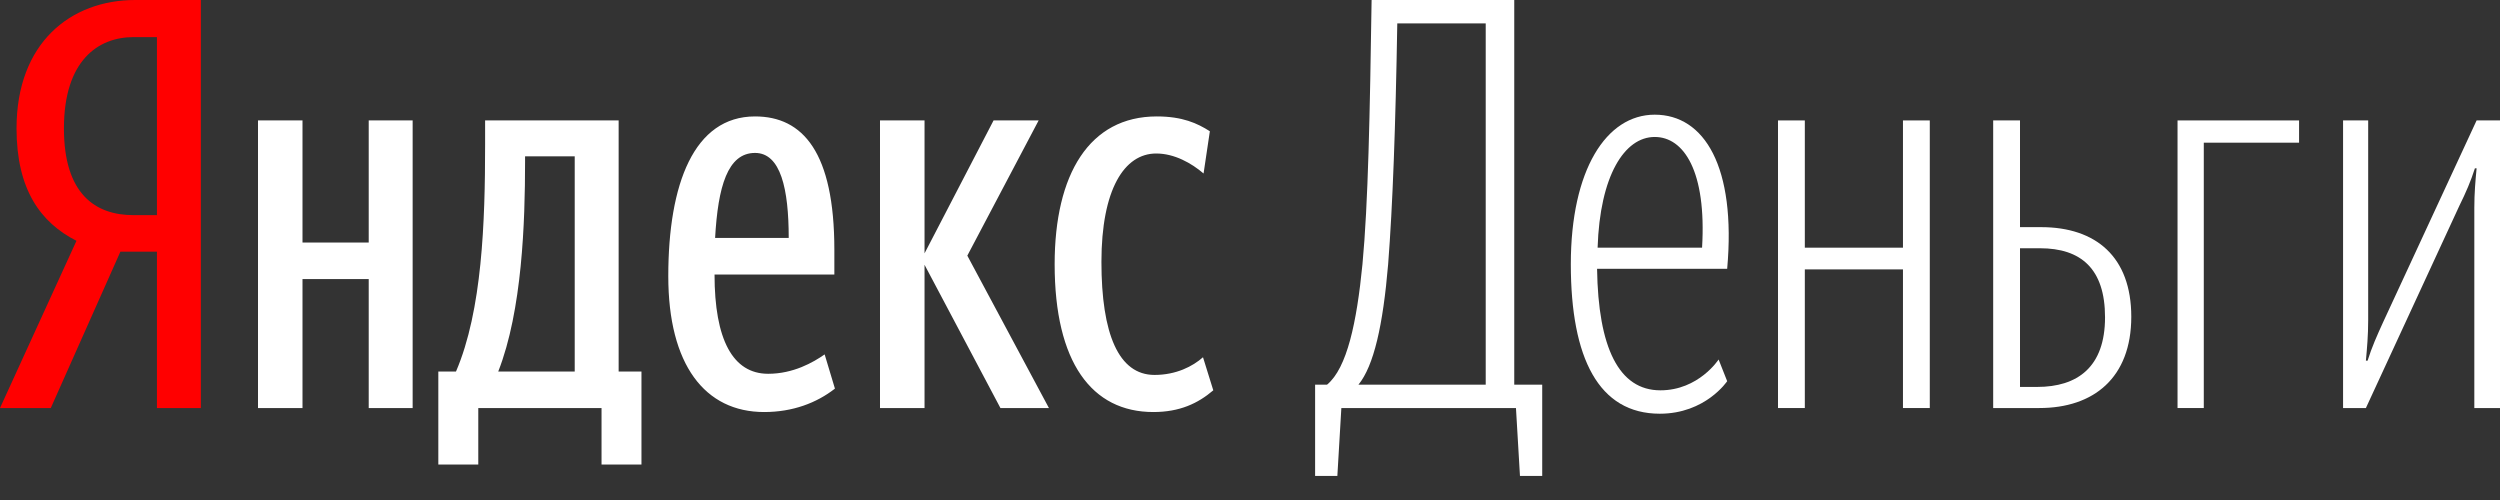 <svg width="70" height="14" viewBox="0 0 70 14" fill="none" xmlns="http://www.w3.org/2000/svg">
<rect x="0" y="0" width="70" height="14" fill="#333333" stroke="none"/>
<path d="M3.371 7.047L1.422 11.425H0L2.141 6.743C1.134 6.231 0.463 5.305 0.463 3.595C0.463 1.198 1.981 0 3.787 0H5.624V11.425H4.394V7.047H3.371ZM4.394 1.039H3.739C2.748 1.039 1.79 1.694 1.79 3.595C1.79 5.433 2.668 6.024 3.739 6.024H4.394V1.039Z" fill="#FF0000"/>
<path d="M11.554 3.372V11.425H10.324V7.814H8.47V11.425H7.224V3.372H8.47V6.791H10.324V3.372H11.554ZM17.961 13.007H16.843V11.425H13.392V13.007H12.273V10.402H12.768C13.503 8.692 13.583 6.2 13.583 4.059V3.372H17.322V10.402H17.961V13.007ZM16.092 4.378H14.702V4.522C14.702 6.216 14.622 8.692 13.951 10.402H16.092V4.378ZM21.397 11.537C19.735 11.537 18.712 10.211 18.712 7.734C18.712 5.145 19.432 3.26 21.141 3.26C22.483 3.26 23.362 4.266 23.362 6.998V7.686H20.007C20.007 9.508 20.518 10.466 21.509 10.466C22.212 10.466 22.771 10.147 23.09 9.923L23.378 10.881C22.867 11.281 22.196 11.537 21.397 11.537ZM20.023 6.663H22.084C22.084 5.289 21.86 4.282 21.141 4.282C20.374 4.282 20.103 5.225 20.023 6.663ZM25.887 7.414V11.425H24.64V3.372H25.887V7.094L27.82 3.372H29.082L27.085 7.158L29.37 11.425H28.012L25.887 7.414ZM29.53 7.398C29.53 4.873 30.505 3.26 32.39 3.26C33.109 3.26 33.525 3.452 33.876 3.675L33.7 4.858C33.365 4.57 32.885 4.298 32.374 4.298C31.479 4.298 30.84 5.305 30.84 7.334C30.84 9.347 31.32 10.498 32.326 10.498C32.933 10.498 33.397 10.258 33.684 10.003L33.972 10.929C33.541 11.297 33.029 11.537 32.294 11.537C30.568 11.537 29.53 10.147 29.53 7.398Z" fill="white"/>
<path d="M42.447 11.425H37.558L37.446 13.326H36.823V10.77H37.158C37.718 10.306 37.989 9.028 38.149 7.398C38.309 5.704 38.357 3.18 38.405 0H42.399V10.77H43.182V13.326H42.559L42.447 11.425ZM41.6 0.655H39.124C39.076 3.547 38.996 5.752 38.868 7.398C38.724 9.108 38.468 10.242 38.037 10.77H41.6V0.655Z" fill="white"/>
<path d="M46.491 10.929C47.562 10.929 48.121 10.066 48.121 10.066L48.361 10.673C48.361 10.673 47.754 11.584 46.475 11.584C44.766 11.584 43.983 10.034 43.983 7.398C43.983 4.761 44.973 3.211 46.332 3.211C47.722 3.211 48.616 4.666 48.361 7.526H44.718C44.75 9.731 45.325 10.929 46.491 10.929ZM44.733 6.934H47.658C47.786 4.793 47.147 3.835 46.332 3.835C45.485 3.835 44.797 4.921 44.733 6.934Z" fill="white"/>
<path d="M53.283 7.543H50.535V11.425H49.784V3.372H50.535V6.935H53.283V3.372H54.034V11.425H53.283V7.543Z" fill="white"/>
<path d="M55.809 3.372H56.56V6.36H57.151C58.685 6.36 59.676 7.191 59.676 8.869C59.676 10.578 58.621 11.425 57.103 11.425H55.809V3.372ZM56.56 6.951V10.834H57.039C58.174 10.834 58.941 10.275 58.941 8.885C58.941 7.527 58.27 6.951 57.119 6.951H56.56Z" fill="white"/>
<path d="M61.706 3.995V11.425H60.971V3.372H64.374V3.995H61.706Z" fill="white"/>
<path d="M69.281 5.817C69.281 5.401 69.313 5.05 69.345 4.714H69.297C69.185 5.066 69.041 5.401 68.866 5.753L66.245 11.425H65.606V3.372H66.309V8.964C66.309 9.396 66.277 9.747 66.245 10.099H66.293C66.405 9.732 66.564 9.38 66.724 9.028L69.345 3.372H70V11.425H69.281V5.817Z" fill="white"/>
</svg>

